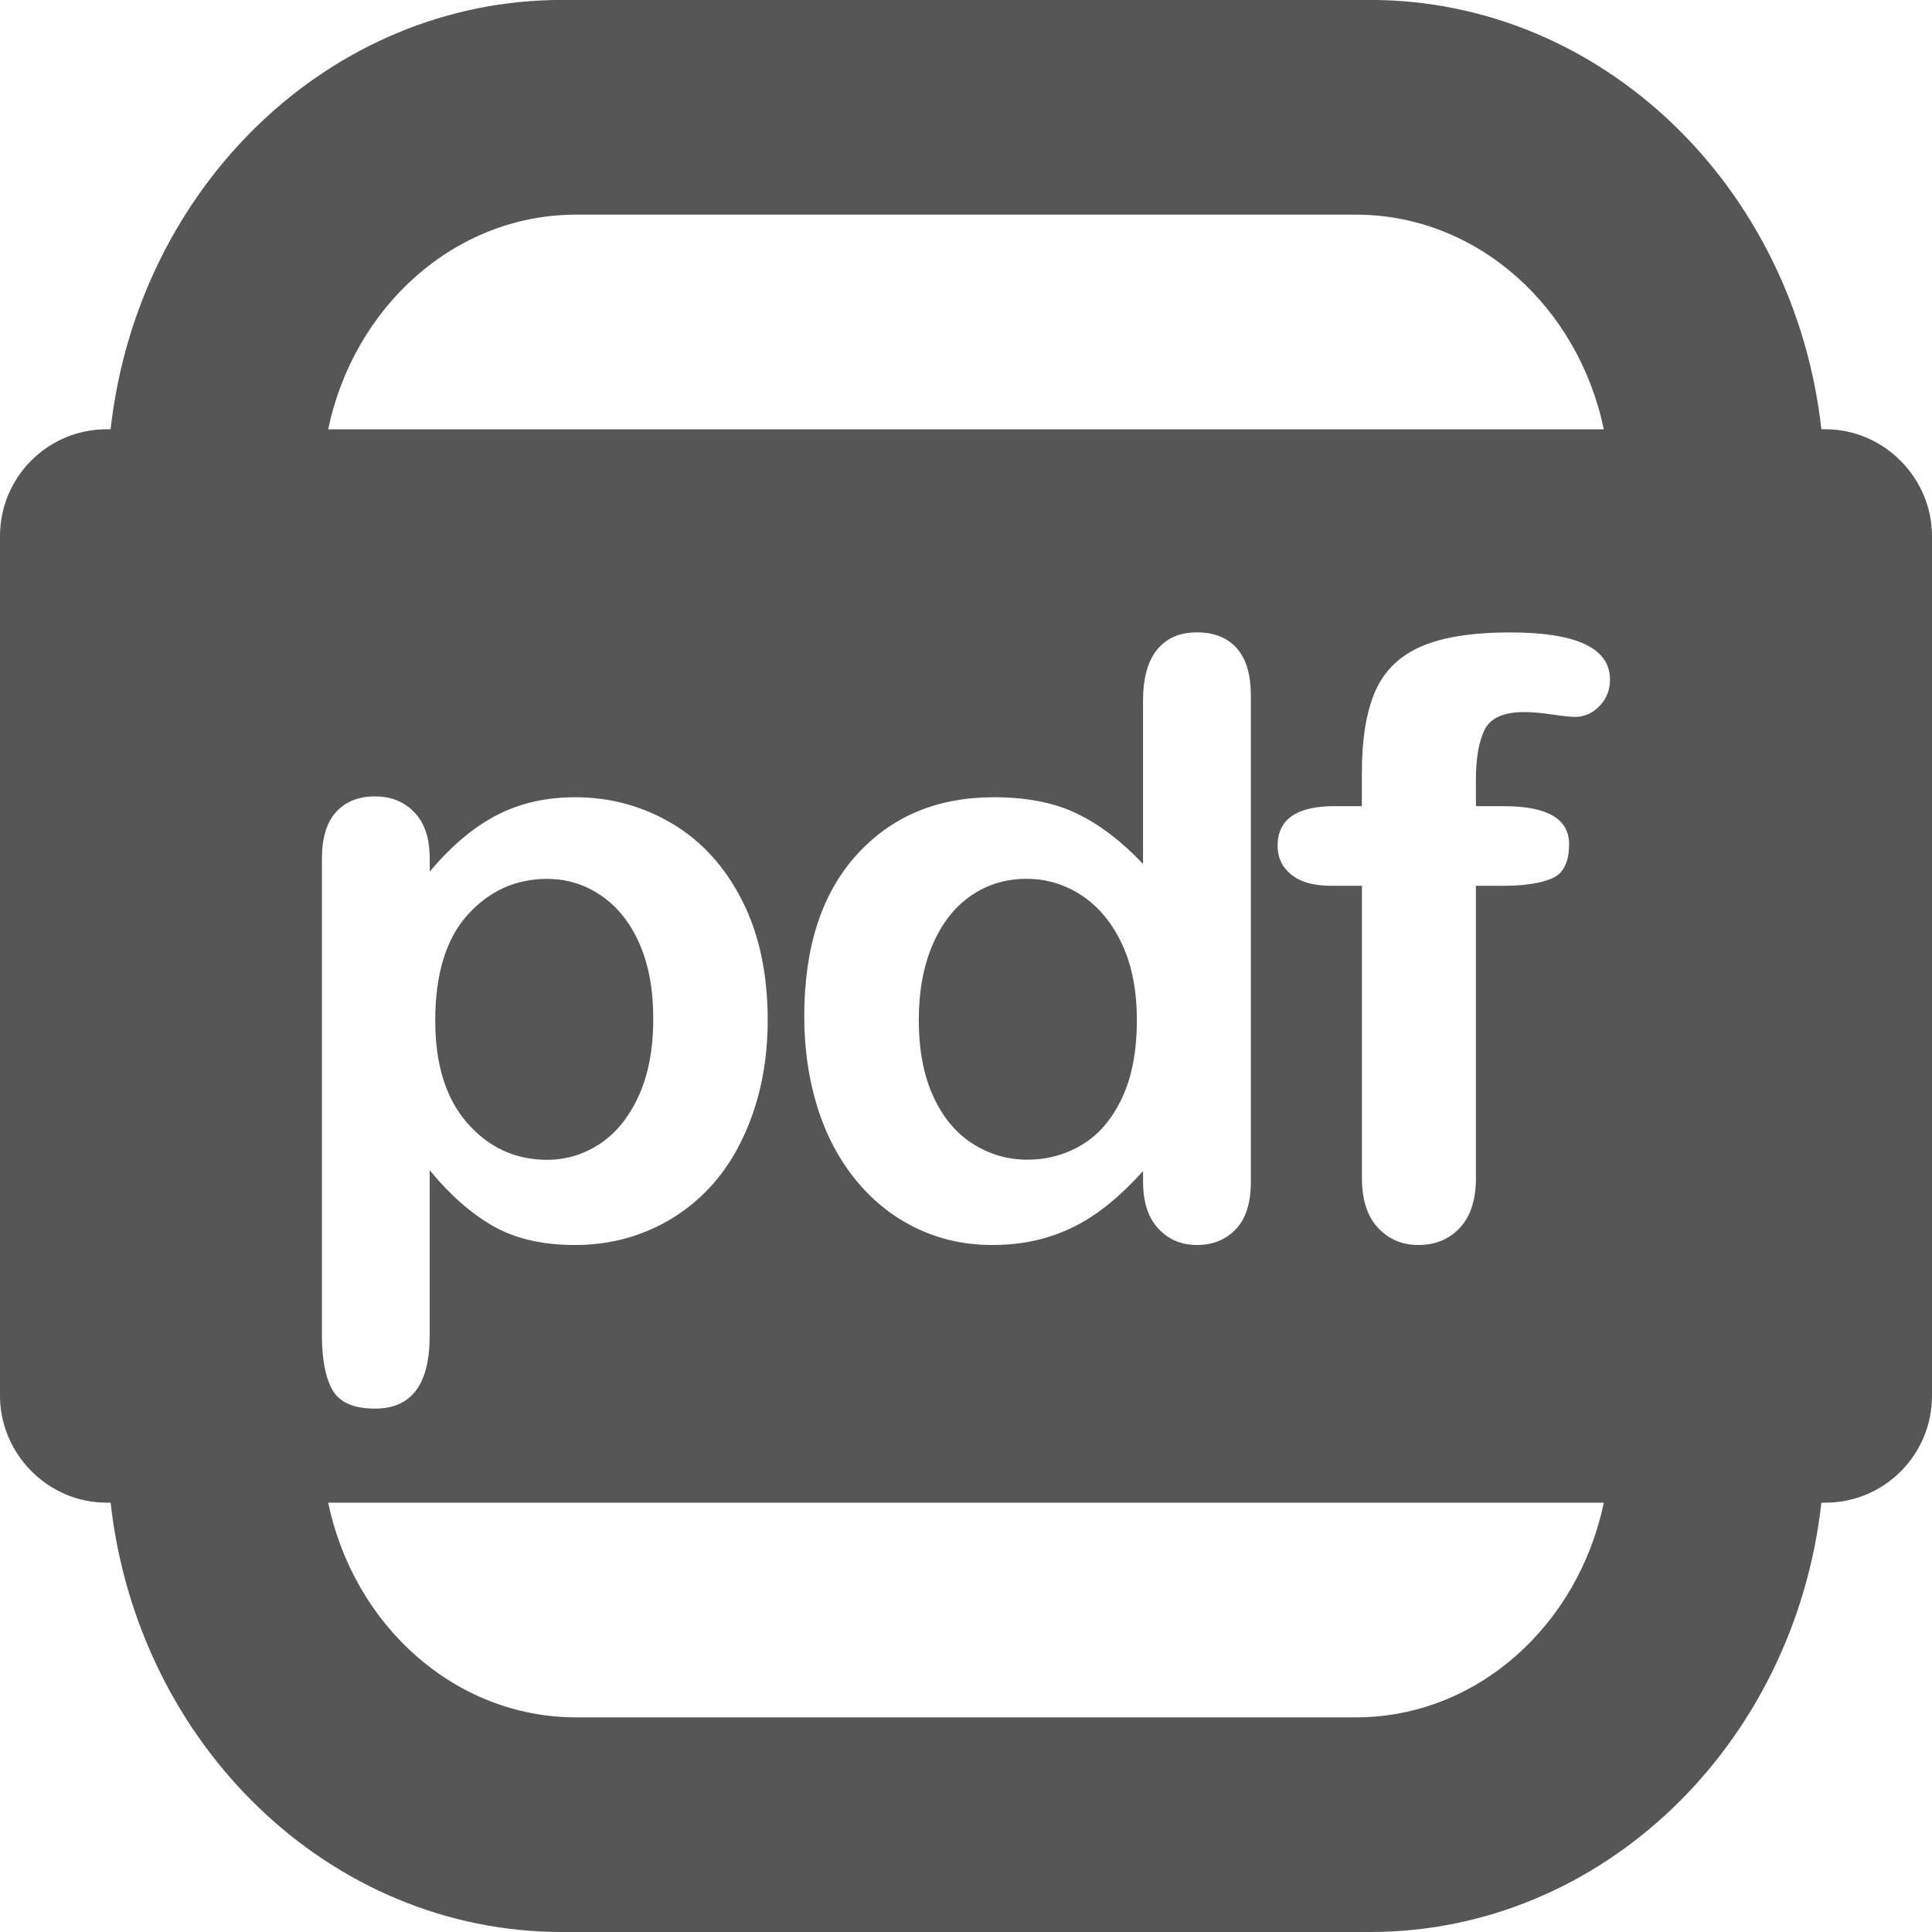 <?xml version="1.0" encoding="utf-8"?>
<!-- Generated by IcoMoon.io -->
<!DOCTYPE svg PUBLIC "-//W3C//DTD SVG 1.1//EN" "http://www.w3.org/Graphics/SVG/1.1/DTD/svg11.dtd">
<svg version="1.1" xmlns="http://www.w3.org/2000/svg" xmlns:xlink="http://www.w3.org/1999/xlink" width="32" height="32" viewBox="0 0 32 32">
<path fill="#565656" d="M1.832 24.889c0.449 4.020 3.638 7.111 7.475 7.111h13.386c3.837 0 7.026-3.091 7.475-7.111h0.066c0.975 0 1.766-0.792 1.766-1.77v-14.239c0-0.96-0.791-1.77-1.766-1.77h-0.066c-0.449-4.020-3.638-7.111-7.475-7.111h-13.386c-3.837 0-7.026 3.091-7.475 7.111h-0.066c-0.975 0-1.766 0.792-1.766 1.77v14.239c0 0.96 0.791 1.77 1.766 1.77h0.066zM26.564 7.111h-21.128c0.421-2.024 2.091-3.556 4.11-3.556h12.908c2.019 0 3.689 1.531 4.11 3.556zM26.564 24.889c-0.421 2.024-2.091 3.556-4.11 3.556h-12.908c-2.019 0-3.689-1.531-4.11-3.556h21.128zM7.118 14.216v0.221c0.355-0.424 0.724-0.735 1.107-0.934s0.816-0.298 1.301-0.298c0.581 0 1.116 0.145 1.605 0.435s0.875 0.714 1.159 1.272c0.284 0.558 0.425 1.218 0.425 1.981 0 0.562-0.082 1.079-0.246 1.549s-0.389 0.866-0.675 1.185c-0.286 0.319-0.624 0.564-1.014 0.736s-0.808 0.258-1.256 0.258c-0.54 0-0.993-0.105-1.359-0.315s-0.716-0.518-1.048-0.924v2.744c0 0.803-0.302 1.205-0.906 1.205-0.355 0-0.59-0.104-0.706-0.311s-0.173-0.51-0.173-0.907v-7.884c0-0.348 0.078-0.608 0.235-0.78s0.371-0.258 0.643-0.258c0.268 0 0.485 0.088 0.654 0.264s0.253 0.429 0.253 0.76zM10.82 16.873c0-0.482-0.076-0.896-0.228-1.242s-0.363-0.611-0.633-0.796c-0.27-0.185-0.568-0.278-0.896-0.278-0.521 0-0.96 0.199-1.318 0.596s-0.536 0.982-0.536 1.754c0 0.727 0.178 1.293 0.533 1.697s0.796 0.606 1.321 0.606c0.314 0 0.604-0.088 0.872-0.264s0.482-0.441 0.643-0.793c0.161-0.352 0.242-0.779 0.242-1.278zM18.933 19.577v-0.181c-0.254 0.281-0.504 0.51-0.751 0.686s-0.514 0.31-0.803 0.402c-0.288 0.091-0.603 0.137-0.944 0.137-0.452 0-0.871-0.093-1.256-0.278s-0.718-0.45-1-0.793c-0.281-0.344-0.495-0.747-0.64-1.211s-0.218-0.966-0.218-1.506c0-1.142 0.288-2.032 0.865-2.671s1.335-0.957 2.276-0.957c0.544 0 1.003 0.090 1.377 0.271s0.738 0.458 1.093 0.833v-2.697c0-0.375 0.077-0.658 0.232-0.85s0.375-0.288 0.661-0.288c0.286 0 0.506 0.088 0.661 0.264s0.232 0.436 0.232 0.78v8.059c0 0.348-0.083 0.609-0.249 0.783s-0.381 0.261-0.643 0.261c-0.258 0-0.472-0.090-0.64-0.271s-0.253-0.438-0.253-0.773zM15.218 16.893c0 0.495 0.080 0.917 0.239 1.265s0.377 0.61 0.654 0.786c0.277 0.176 0.579 0.264 0.906 0.264 0.332 0 0.635-0.084 0.91-0.251s0.494-0.424 0.657-0.77c0.164-0.346 0.246-0.777 0.246-1.295 0-0.486-0.082-0.905-0.246-1.255s-0.385-0.618-0.664-0.803c-0.279-0.185-0.585-0.278-0.917-0.278-0.346 0-0.655 0.095-0.927 0.284s-0.483 0.462-0.633 0.817c-0.15 0.355-0.225 0.766-0.225 1.235zM22.107 13.353h0.45v-0.549c0-0.571 0.075-1.025 0.225-1.362s0.404-0.582 0.761-0.736c0.357-0.154 0.848-0.231 1.47-0.231 1.102 0 1.654 0.261 1.654 0.783 0 0.17-0.058 0.315-0.173 0.435s-0.251 0.181-0.408 0.181c-0.074 0-0.201-0.013-0.381-0.040s-0.332-0.040-0.457-0.040c-0.341 0-0.56 0.097-0.657 0.291s-0.145 0.472-0.145 0.833v0.435h0.464c0.72 0 1.079 0.21 1.079 0.629 0 0.299-0.096 0.489-0.287 0.569s-0.455 0.12-0.792 0.12h-0.464v4.839c0 0.361-0.089 0.637-0.266 0.827s-0.407 0.284-0.688 0.284c-0.267 0-0.49-0.095-0.668-0.284s-0.266-0.465-0.266-0.827v-4.839h-0.519c-0.281 0-0.498-0.061-0.65-0.184s-0.228-0.282-0.228-0.479c0-0.437 0.316-0.656 0.948-0.656z"></path>
</svg>
